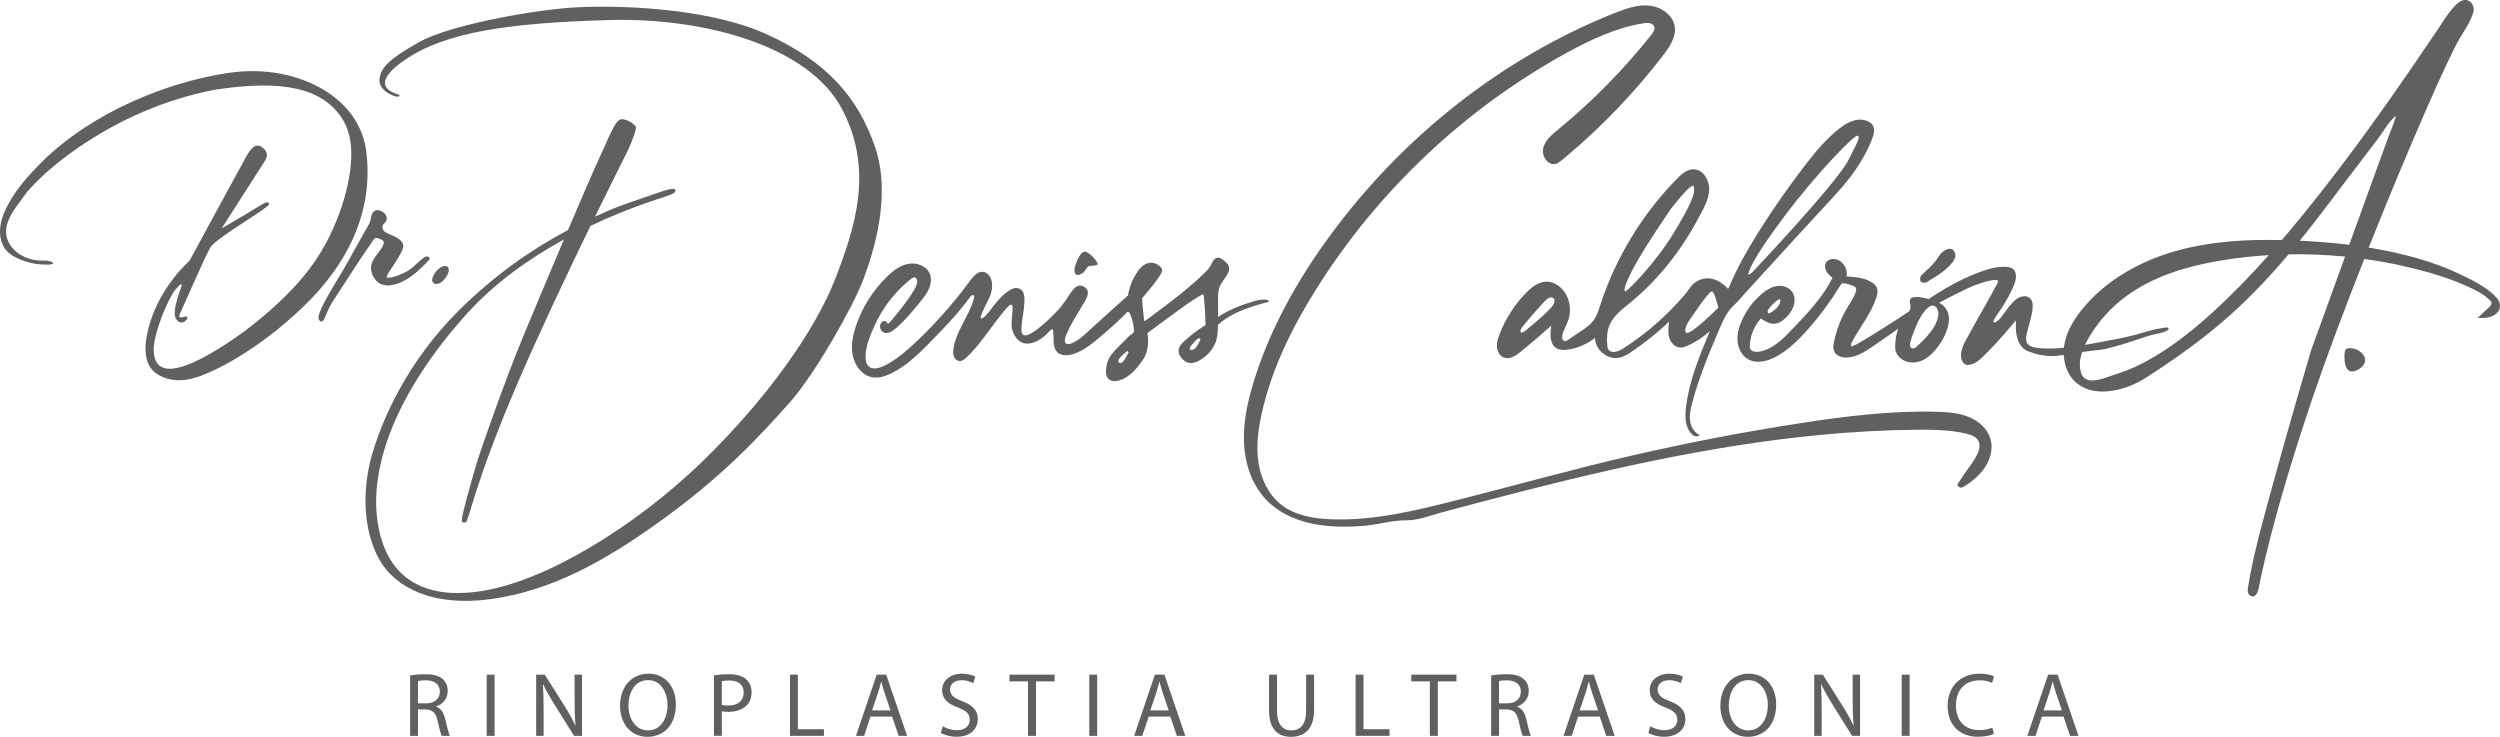 <svg width="190" height="56" viewBox="0 0 190 56" fill="none" xmlns="http://www.w3.org/2000/svg">
<g clip-path="url(#clip0_58_5925)">
<path d="M33.151 53.709V53.689C33.64 53.524 34.026 53.117 34.026 52.504C34.026 52.145 33.896 51.829 33.662 51.622C33.372 51.36 32.959 51.242 32.319 51.242C31.905 51.242 31.472 51.277 31.169 51.339V55.926H31.769V53.913H32.335C32.879 53.932 33.127 54.174 33.265 54.816C33.395 55.396 33.499 55.797 33.575 55.927H34.195C34.099 55.748 33.988 55.299 33.836 54.651C33.724 54.165 33.51 53.834 33.151 53.709ZM32.38 53.455H31.767V51.758C31.863 51.731 32.07 51.703 32.36 51.703C32.995 51.711 33.428 51.972 33.428 52.573C33.426 53.103 33.02 53.455 32.38 53.455Z" fill="#606060"/>
<path d="M37.589 51.275H36.989V55.924H37.589V51.275Z" fill="#606060"/>
<path d="M43.671 53.221C43.671 53.945 43.685 54.51 43.74 55.13L43.725 55.138C43.504 54.662 43.236 54.172 42.891 53.628L41.403 51.275H40.748V55.924H41.314V53.938C41.314 53.165 41.299 52.607 41.265 52.021L41.285 52.014C41.519 52.517 41.829 53.048 42.153 53.566L43.627 55.924H44.234V51.275H43.669V53.221H43.671Z" fill="#606060"/>
<path d="M49.278 51.199C48.038 51.199 47.123 52.164 47.123 53.64C47.123 55.047 47.984 55.998 49.209 55.998C50.395 55.998 51.365 55.151 51.365 53.55C51.365 52.172 50.545 51.199 49.278 51.199ZM49.244 55.51C48.299 55.51 47.763 54.62 47.763 53.628C47.763 52.607 48.259 51.689 49.251 51.689C50.25 51.689 50.732 52.655 50.732 53.579C50.732 54.633 50.194 55.51 49.244 55.51Z" fill="#606060"/>
<path d="M56.711 51.627C56.435 51.379 56.002 51.241 55.409 51.241C54.927 51.241 54.548 51.282 54.26 51.33V55.922H54.86V54.06C54.998 54.094 55.163 54.101 55.342 54.101C55.928 54.101 56.444 53.929 56.762 53.591C56.995 53.35 57.12 53.02 57.12 52.598C57.117 52.186 56.966 51.847 56.711 51.627ZM55.355 53.62C55.155 53.62 54.99 53.606 54.858 53.571V51.765C54.961 51.738 55.161 51.716 55.424 51.716C56.085 51.716 56.519 52.012 56.519 52.627C56.519 53.268 56.078 53.62 55.355 53.62Z" fill="#606060"/>
<path d="M60.638 51.275H60.039V55.924H62.621V55.421H60.638V51.275Z" fill="#606060"/>
<path d="M66.631 51.275L65.054 55.924H65.674L66.156 54.462H67.802L68.299 55.924H68.939L67.354 51.275H66.631ZM66.279 53.992L66.734 52.647C66.823 52.364 66.899 52.081 66.968 51.805H66.983C67.052 52.074 67.12 52.35 67.224 52.653L67.679 53.991H66.279V53.992Z" fill="#606060"/>
<path d="M73.128 53.29C72.488 53.041 72.206 52.827 72.206 52.393C72.206 52.076 72.447 51.696 73.081 51.696C73.502 51.696 73.812 51.834 73.962 51.918L74.127 51.428C73.921 51.31 73.576 51.201 73.101 51.201C72.198 51.201 71.6 51.738 71.6 52.462C71.6 53.117 72.068 53.511 72.826 53.78C73.453 54.022 73.701 54.27 73.701 54.704C73.701 55.172 73.342 55.497 72.73 55.497C72.316 55.497 71.923 55.359 71.654 55.194L71.502 55.697C71.751 55.862 72.24 55.993 72.688 55.993C73.783 55.993 74.314 55.372 74.314 54.655C74.312 53.972 73.913 53.593 73.128 53.29Z" fill="#606060"/>
<path d="M76.716 51.785H78.128V55.924H78.736V51.785H80.153V51.275H76.716V51.785Z" fill="#606060"/>
<path d="M83.386 51.275H82.786V55.924H83.386V51.275Z" fill="#606060"/>
<path d="M87.773 51.275L86.196 55.924H86.816L87.298 54.462H88.944L89.441 55.924H90.081L88.496 51.275H87.773ZM87.423 53.992L87.878 52.647C87.967 52.364 88.043 52.081 88.112 51.805H88.126C88.195 52.074 88.264 52.35 88.368 52.653L88.823 53.991H87.423V53.992Z" fill="#606060"/>
<path d="M99.265 54.027C99.265 55.054 98.825 55.51 98.136 55.51C97.516 55.51 97.053 55.069 97.053 54.027V51.275H96.448V54.012C96.448 55.454 97.164 55.998 98.114 55.998C99.12 55.998 99.871 55.412 99.871 53.985V51.275H99.265V54.027Z" fill="#606060"/>
<path d="M103.625 51.275H103.027V55.924H105.608V55.421H103.625V51.275Z" fill="#606060"/>
<path d="M107.256 51.785H108.668V55.924H109.274V51.785H110.693V51.275H107.256V51.785Z" fill="#606060"/>
<path d="M115.309 53.709V53.689C115.798 53.524 116.185 53.117 116.185 52.504C116.185 52.145 116.054 51.829 115.82 51.622C115.53 51.36 115.117 51.242 114.477 51.242C114.063 51.242 113.63 51.277 113.327 51.339V55.926H113.927V53.913H114.493C115.037 53.932 115.285 54.174 115.423 54.816C115.554 55.396 115.657 55.797 115.733 55.927H116.353C116.257 55.748 116.146 55.299 115.994 54.651C115.88 54.165 115.666 53.834 115.309 53.709ZM114.537 53.455H113.924V51.758C114.02 51.731 114.227 51.703 114.517 51.703C115.151 51.711 115.584 51.972 115.584 52.573C115.584 53.103 115.178 53.455 114.537 53.455Z" fill="#606060"/>
<path d="M120.407 51.275L118.83 55.924H119.45L119.932 54.462H121.578L122.075 55.924H122.715L121.13 51.275H120.407ZM120.055 53.992L120.51 52.647C120.599 52.364 120.675 52.081 120.744 51.805H120.759C120.827 52.074 120.896 52.35 121 52.653L121.455 53.991H120.055V53.992Z" fill="#606060"/>
<path d="M126.903 53.29C126.263 53.041 125.98 52.827 125.98 52.393C125.98 52.076 126.221 51.696 126.855 51.696C127.276 51.696 127.586 51.834 127.736 51.918L127.901 51.428C127.695 51.31 127.35 51.201 126.875 51.201C125.973 51.201 125.374 51.738 125.374 52.462C125.374 53.117 125.842 53.511 126.6 53.78C127.227 54.022 127.475 54.27 127.475 54.704C127.475 55.172 127.116 55.497 126.504 55.497C126.09 55.497 125.697 55.359 125.429 55.194L125.276 55.697C125.525 55.862 126.014 55.993 126.462 55.993C127.557 55.993 128.088 55.372 128.088 54.655C128.088 53.972 127.688 53.593 126.903 53.29Z" fill="#606060"/>
<path d="M132.903 51.199C131.663 51.199 130.748 52.164 130.748 53.64C130.748 55.047 131.609 55.998 132.834 55.998C134.02 55.998 134.99 55.151 134.99 53.55C134.99 52.172 134.17 51.199 132.903 51.199ZM132.869 55.51C131.924 55.51 131.388 54.62 131.388 53.628C131.388 52.607 131.884 51.689 132.876 51.689C133.875 51.689 134.357 52.655 134.357 53.579C134.357 54.633 133.819 55.51 132.869 55.51Z" fill="#606060"/>
<path d="M140.804 53.221C140.804 53.945 140.818 54.51 140.873 55.13L140.858 55.138C140.637 54.662 140.369 54.172 140.024 53.628L138.536 51.275H137.881V55.924H138.447V53.938C138.447 53.165 138.432 52.607 138.398 52.021L138.418 52.014C138.652 52.517 138.962 53.048 139.286 53.566L140.76 55.924H141.366V51.275H140.8V53.221H140.804Z" fill="#606060"/>
<path d="M145.131 51.275H144.531V55.924H145.131V51.275Z" fill="#606060"/>
<path d="M150.463 51.703C150.849 51.703 151.172 51.787 151.4 51.896L151.545 51.406C151.387 51.322 151.021 51.199 150.443 51.199C149.003 51.199 148.019 52.184 148.019 53.64C148.019 55.165 149.003 55.993 150.312 55.993C150.878 55.993 151.319 55.882 151.538 55.771L151.415 55.296C151.173 55.414 150.802 55.488 150.436 55.488C149.306 55.488 148.652 54.757 148.652 53.618C148.652 52.399 149.375 51.703 150.463 51.703Z" fill="#606060"/>
<path d="M155.657 51.275L154.079 55.924H154.699L155.182 54.462H156.828L157.324 55.924H157.964L156.38 51.275H155.657ZM155.305 53.992L155.76 52.647C155.849 52.364 155.925 52.081 155.994 51.805H156.008C156.077 52.074 156.146 52.35 156.249 52.653L156.704 53.991H155.305V53.992Z" fill="#606060"/>
<path d="M189.739 22.626C189.041 21.838 187.868 21.274 186.933 20.826C185.91 20.335 184.839 19.954 183.751 19.64C182.526 19.288 181.28 19.019 180.022 18.816C182.955 11.459 186.05 4.376 186.944 2.904C187.308 2.303 187.787 1.596 187.979 0.909C188.082 0.539 187.868 0.089 187.475 0.011C187.032 -0.078 186.632 0.363 186.376 0.661C185.974 1.131 185.647 1.679 185.303 2.189C184.585 3.247 183.871 4.306 183.146 5.358C181.017 8.453 178.824 11.505 176.505 14.46C175.502 15.739 174.476 17.006 173.418 18.246C170.807 18.184 168.178 18.326 165.658 18.994C162.81 19.749 160.087 21.225 158.233 23.517C157.571 24.334 157.016 25.276 156.868 26.318C156.862 26.356 156.859 26.393 156.855 26.431C156.286 26.483 155.715 26.505 155.147 26.471C154.739 26.447 154.04 26.382 153.989 25.852C153.953 25.471 154.119 25.046 154.214 24.681C154.337 24.204 154.487 23.708 154.486 23.211C154.486 23 154.424 22.777 154.261 22.644C153.954 22.396 153.494 22.541 153.215 22.759C152.838 23.053 152.558 23.474 152.277 23.855C152.134 24.051 151.98 24.258 151.788 24.409C151.715 24.467 151.482 24.608 151.507 24.387C151.512 24.341 151.536 24.302 151.56 24.262C151.793 23.87 152.074 23.51 152.312 23.12C152.551 22.728 152.772 22.323 152.963 21.904C153.061 21.689 153.151 21.47 153.191 21.238C153.244 20.929 153.215 20.568 152.921 20.395C152.8 20.325 152.656 20.297 152.517 20.285C151.779 20.219 150.994 20.477 150.31 20.733C149.671 20.973 149.052 21.267 148.45 21.591C147.994 21.837 147.546 22.1 147.109 22.379C146.978 22.463 146.848 22.546 146.719 22.633C146.703 22.644 146.598 22.735 146.58 22.73C146.58 22.73 145.628 22.436 145.283 22.639C144.939 22.842 145.425 23.43 145.03 23.703C144.551 24.035 144.054 24.345 143.563 24.659C142.861 25.108 142.158 25.556 141.44 25.975C141.213 26.108 140.99 26.231 140.746 26.326C140.737 26.329 140.726 26.333 140.717 26.329C140.708 26.326 140.702 26.315 140.699 26.304C140.66 26.189 140.706 26.079 140.76 25.977C141.355 24.848 142.2 23.84 142.598 22.628C142.68 22.379 142.742 22.102 142.637 21.86C142.564 21.691 142.419 21.564 142.265 21.465C141.705 21.105 141.009 21.051 140.343 21.007C140.437 20.512 140.157 19.969 139.698 19.76C139.377 19.615 138.927 19.666 138.764 19.98C138.659 20.179 138.701 20.43 138.813 20.626C138.926 20.822 139.1 20.973 139.27 21.12C138.532 22.592 137.37 23.799 136.237 24.993C135.519 25.75 134.731 26.554 133.701 26.727C133.447 26.77 133.128 26.738 133.019 26.503C132.976 26.409 132.977 26.302 132.985 26.198C133.035 25.467 133.335 24.755 133.822 24.207C134.145 24.416 134.498 24.632 134.879 24.603C135.227 24.578 135.526 24.351 135.769 24.1C136.027 23.833 136.25 23.521 136.344 23.162C136.438 22.802 136.389 22.394 136.152 22.109C135.882 21.782 135.41 21.671 134.993 21.749C134.576 21.828 134.207 22.067 133.884 22.341C133.255 22.871 132.754 23.548 132.41 24.294C132.174 24.803 132.009 25.358 132.053 25.917C132.096 26.476 132.379 27.035 132.867 27.309C133.53 27.681 134.372 27.447 135.035 27.075C135.967 26.552 136.739 25.786 137.444 24.982C138.344 23.957 139.158 22.855 139.87 21.691C139.908 21.628 139.952 21.561 140.021 21.535C140.077 21.514 140.138 21.524 140.196 21.535C140.414 21.577 140.626 21.64 140.831 21.722C140.9 21.749 140.97 21.782 141.018 21.84C141.103 21.951 141.07 22.111 141.021 22.241C140.873 22.642 140.622 22.997 140.403 23.363C139.921 24.169 139.576 25.055 139.384 25.973C139.332 26.224 139.294 26.494 139.406 26.725C139.556 27.033 139.932 27.164 140.273 27.17C141.242 27.186 142.06 26.494 142.823 25.984C143.311 25.659 143.791 25.325 144.265 24.979C144.265 24.979 144.022 25.587 144.032 26.398C144.043 27.209 144.984 27.828 146.018 27.422C146.581 27.2 147.058 26.68 147.399 26.189C147.776 25.647 148.097 24.95 148.122 24.278C148.142 23.757 147.854 23.225 147.365 23.013C147.365 23.013 148.378 22.465 149.44 21.958C150.503 21.452 151.77 21.127 151.841 21.339C151.884 21.47 151.661 21.784 151.607 21.889C151.405 22.278 151.192 22.659 150.978 23.04C150.483 23.922 149.973 24.795 149.495 25.688C149.228 26.186 148.898 26.77 149.094 27.351C149.143 27.498 149.235 27.64 149.377 27.701C149.482 27.747 149.602 27.745 149.714 27.723C150.242 27.62 150.646 27.159 151.012 26.797C151.424 26.393 151.813 25.966 152.198 25.534C152.548 25.14 152.876 24.728 153.226 24.334C153.171 25.062 153.188 25.971 153.791 26.487C153.898 26.578 154.02 26.65 154.148 26.701C154.69 26.912 155.265 27.055 155.849 27.059C156.184 27.061 156.516 27.024 156.846 26.977C156.884 27.816 157.221 28.645 157.878 29.159C159.337 30.303 161.692 29.613 163.093 28.709C165.31 27.279 167.446 25.768 169.422 24.009C171.054 22.555 172.533 20.983 173.931 19.332C175.365 19.303 176.8 19.361 178.227 19.5C177.66 21.065 177.092 22.63 176.525 24.195C176.228 25.013 175.932 25.83 175.635 26.649C175.289 27.819 174.948 28.992 174.609 30.165C173.909 32.59 173.22 35.017 172.56 37.453C172.004 39.505 171.416 41.566 171.021 43.659C170.965 43.96 170.914 44.265 170.861 44.568C170.838 44.704 170.814 44.844 170.838 44.982C170.861 45.118 170.945 45.254 171.074 45.301C171.552 45.477 171.67 44.697 171.723 44.408C171.723 44.408 172.604 39.529 175.773 30.188C176.813 27.122 178.218 23.392 179.688 19.678C181.318 19.905 182.932 20.241 184.514 20.688C185.374 20.929 186.226 21.205 187.045 21.559C187.768 21.871 188.7 22.25 189.248 22.838C189.297 22.891 189.344 22.953 189.353 23.026C189.369 23.154 189.266 23.263 189.172 23.35C188.883 23.617 188.595 23.886 188.305 24.153C188.595 24.169 188.892 24.178 189.175 24.109C189.567 24.015 189.98 23.719 190.004 23.283C190.013 23.04 189.899 22.806 189.739 22.626ZM134.346 23.634C134.366 23.43 135.349 22.407 135.309 22.864C135.269 23.32 134.752 23.634 134.752 23.634C134.431 23.91 134.326 23.835 134.346 23.634ZM147.114 24.607C146.719 25.458 145.564 26.434 145.564 26.434C145.564 26.434 145.311 26.554 145.211 26.391C145.109 26.229 145.14 25.964 145.575 24.89C146.01 23.815 146.598 23.145 146.931 23.227C147.267 23.309 147.51 23.755 147.114 24.607ZM168.187 23.712C166.376 25.358 164.397 26.919 162.154 27.934C161.443 28.255 160.706 28.469 159.971 28.723C159.42 28.914 158.469 29.145 158.193 28.418C157.994 27.892 158.053 27.317 158.242 26.754C158.459 26.723 158.677 26.692 158.895 26.665C159.288 26.614 159.703 26.598 160.086 26.503C160.852 26.313 161.599 26.088 162.348 25.834C162.718 25.708 163.088 25.578 163.463 25.476C163.855 25.371 164.279 25.333 164.645 25.148C164.707 25.117 164.899 25.013 164.785 24.93C164.669 24.846 164.411 24.921 164.286 24.939C164.072 24.971 163.86 25.015 163.65 25.066C163.227 25.169 162.814 25.3 162.395 25.413C161.536 25.647 160.66 25.814 159.783 25.973C159.346 26.053 158.904 26.135 158.459 26.211C158.719 25.661 159.067 25.144 159.37 24.728C160.182 23.61 161.239 22.675 162.417 21.96C164.504 20.691 166.924 20.072 169.339 19.713C170.361 19.56 171.389 19.457 172.419 19.393C171.079 20.904 169.678 22.356 168.187 23.712ZM174.781 18.295C175.368 17.573 175.943 16.838 176.509 16.093C177.439 14.87 178.367 13.643 179.297 12.419C179.768 11.799 180.241 11.178 180.714 10.559C181.148 9.991 181.528 9.256 182.083 8.8C181.982 9.326 181.721 9.855 181.536 10.357C181.322 10.942 181.106 11.526 180.894 12.111C180.145 14.175 179.397 16.239 178.65 18.304C178.613 18.404 178.577 18.504 178.541 18.604C177.295 18.451 176.039 18.355 174.781 18.295Z" fill="#606060"/>
<path d="M178.236 26.625C178.126 26.93 178.205 27.507 178.205 27.507C178.205 27.507 178.267 28.4 178.934 28.206C179.601 28.012 179.987 27.436 179.581 26.928C179.179 26.422 178.349 26.322 178.236 26.625Z" fill="#606060"/>
<path d="M150.309 33.425C150.508 33.715 150.457 34.114 150.312 34.438C150.124 34.859 149.856 35.236 149.584 35.606C149.303 35.989 149.036 36.373 148.791 36.779C148.777 36.803 148.764 36.826 148.761 36.853C148.755 36.912 148.851 36.977 148.893 37.006C148.964 37.057 149.049 37.088 149.13 37.044C149.31 36.95 149.482 36.844 149.647 36.728C150.024 36.461 150.367 36.144 150.66 35.786C151.217 35.105 151.523 34.169 151.266 33.328C151.027 32.546 150.338 31.965 149.576 31.668C148.815 31.37 147.983 31.315 147.167 31.294C143.721 31.203 140.283 31.629 136.877 32.154C132.548 32.82 128.244 33.648 123.975 34.633C119.714 35.617 115.507 36.792 111.274 37.87C111.143 37.903 111.013 37.937 110.882 37.97C107.695 38.779 104.446 39.596 101.132 39.464C99.812 39.411 98.433 39.181 97.389 38.369C96.403 37.603 95.831 36.392 95.643 35.158C95.454 33.924 95.618 32.66 95.886 31.442C96.64 28.032 98.217 24.852 100.079 21.898C104.765 14.461 111.364 8.246 119.062 4.017C120.913 3 122.858 2.086 124.945 1.764C125.233 1.721 125.606 1.733 125.715 2.004C125.804 2.222 125.65 2.458 125.503 2.641C123.4 5.291 121.014 7.714 118.398 9.86C117.925 10.248 117.414 10.673 117.28 11.27C117.146 11.868 117.657 12.617 118.244 12.45C118.418 12.401 118.563 12.285 118.701 12.171C118.846 12.051 118.991 11.931 119.134 11.809C121.832 9.537 124.281 6.97 126.424 4.168C126.903 3.541 127.392 2.813 127.281 2.031C127.156 1.14 126.254 0.521 125.36 0.427C124.466 0.334 123.583 0.646 122.747 0.978C114.147 4.395 106.624 10.379 101.132 17.836C98.605 21.267 96.482 25.038 95.249 29.119C94.8 30.608 94.468 32.152 94.546 33.704C94.622 35.256 95.141 36.826 96.207 37.957C97.305 39.121 98.891 39.723 100.476 39.925C101.558 40.061 102.653 40.052 103.737 39.956C104.758 39.867 105.826 39.531 106.845 39.545C107.787 39.56 108.757 39.162 109.667 38.917C110.721 38.636 111.774 38.355 112.829 38.079C117.048 36.971 121.283 35.917 125.556 35.036C129.81 34.16 134.103 33.454 138.429 33.045C140.849 32.816 143.28 32.682 145.711 32.66C146.962 32.65 148.226 32.671 149.442 32.96C149.758 33.034 150.118 33.149 150.309 33.425Z" fill="#606060"/>
<path d="M121.101 24.361C120.847 24.703 120.485 24.946 120.131 25.184C119.8 25.405 119.468 25.627 119.138 25.848C119.078 25.888 119.015 25.93 118.942 25.928C118.746 25.928 118.694 25.65 118.739 25.46C118.831 25.06 119.062 24.708 119.192 24.32C119.406 23.688 119.343 22.967 119.022 22.383C118.717 21.828 118.135 21.385 117.503 21.405C116.904 21.424 116.393 21.833 115.974 22.263C115.102 23.158 114.415 24.231 113.966 25.398C113.846 25.71 113.741 26.039 113.766 26.373C113.792 26.707 113.975 27.046 114.285 27.17C114.733 27.348 115.213 27.028 115.586 26.723C116.373 26.081 117.145 25.422 117.901 24.743C117.795 25.371 117.762 26.171 118.318 26.482C118.567 26.62 118.87 26.61 119.152 26.571C119.907 26.462 120.632 26.149 121.228 25.674C121.215 26.58 122.165 27.367 123.052 27.186C123.42 27.111 123.744 26.904 124.054 26.694C125.046 26.021 125.983 25.269 126.855 24.445C126.799 24.848 126.745 25.265 126.859 25.657C126.973 26.05 127.305 26.407 127.711 26.416C127.905 26.42 128.092 26.347 128.268 26.267C128.88 25.99 129.45 25.616 129.948 25.162C129.165 27.039 128.373 28.945 128.133 30.965C128.048 31.678 128.068 32.492 128.578 32.996C128.741 33.158 129.049 33.256 129.17 33.062C128.755 32.878 128.507 32.428 128.447 31.978C128.387 31.528 128.489 31.072 128.603 30.633C129.116 28.671 129.912 26.796 130.708 24.93C130.972 24.307 131.253 23.683 131.763 23.218C132.033 22.971 132.27 22.672 132.519 22.399C133.15 21.709 133.779 21.018 134.41 20.328C135.12 19.551 135.831 18.774 136.543 17.997C137.18 17.304 137.816 16.611 138.454 15.919C139.489 14.799 140.534 13.728 141.337 12.419C141.748 11.748 142.136 11.047 142.372 10.292C142.444 10.054 142.468 9.786 142.354 9.564C142.332 9.524 142.308 9.486 142.279 9.452C142.189 9.341 142.064 9.256 141.93 9.201C140.929 8.789 139.888 9.633 139.198 10.272C138.242 11.158 137.444 12.207 136.665 13.247C135.884 14.289 135.133 15.356 134.415 16.444C133.714 17.506 133.037 18.587 132.428 19.706C132.245 20.043 132.067 20.384 131.902 20.733C131.806 20.934 131.712 21.134 131.618 21.337C131.525 21.535 131.451 21.775 131.328 21.955C131.31 21.922 131.286 21.893 131.259 21.866C130.684 21.296 129.928 20.94 129.132 21.292C128.83 21.426 128.569 21.653 128.391 21.933C128.177 22.269 127.907 22.554 127.64 22.849C126.663 23.935 125.572 24.919 124.392 25.777C124.038 26.035 123.676 26.282 123.306 26.518C122.965 26.734 122.428 26.901 122.229 26.549C122.178 26.46 122.165 26.356 122.156 26.256C122.106 25.728 122.122 25.18 122.33 24.692C122.629 23.995 123.271 23.517 123.859 23.038C124.975 22.127 125.987 21.085 126.883 19.954C127.789 18.811 128.561 17.582 129.237 16.293C129.346 16.086 129.457 15.881 129.555 15.669C129.752 15.244 129.906 14.785 129.897 14.316C129.885 13.641 129.415 12.835 128.654 12.868C128.181 12.888 127.794 13.236 127.461 13.574C124.814 16.264 122.8 19.575 121.627 23.163C121.491 23.585 121.362 24.011 121.101 24.361ZM118.01 23.22C117.655 23.757 115.824 25.216 115.824 25.216C115.824 25.216 115.648 25.325 115.583 25.251C115.518 25.175 115.572 25.04 115.643 24.921C115.713 24.801 117.231 23.006 117.584 22.722C117.94 22.437 118.364 22.681 118.01 23.22ZM132.932 20.642C132.932 20.642 133.026 19.885 135.606 16.451C138.184 13.017 141.007 10.18 141.168 10.314C141.329 10.448 141.411 10.354 140.479 12.165C139.547 13.977 133.121 20.749 133.121 20.749C132.689 21.074 132.932 20.642 132.932 20.642ZM128.596 24.049C128.596 24.049 129.872 22.143 130.095 22.143C130.318 22.143 130.592 23.38 130.592 23.38C130.592 23.38 128.414 25.579 128.141 25.276C127.867 24.973 128.596 24.049 128.596 24.049ZM124.17 20.317C124.97 18.816 126.966 15.906 126.966 15.906C126.966 15.906 128.637 13.695 128.737 14.193C128.837 14.69 128.585 15.429 127.187 17.731C125.789 20.032 123.654 22.162 123.532 22.142C123.411 22.122 123.371 21.818 124.17 20.317Z" fill="#606060"/>
<path d="M146.15 21.477C146.454 21.532 146.656 21.294 146.656 21.294C146.656 21.294 147.642 20.773 148.242 20.118C148.842 19.462 148.568 19.157 148.436 18.996C148.304 18.834 147.736 18.847 147.303 19.549C146.871 20.252 145.999 20.867 145.967 21.009C145.934 21.152 145.845 21.423 146.15 21.477Z" fill="#606060"/>
<path d="M66.491 11.133C65.195 7.371 62.806 4.654 58.208 2.576C53.611 0.497 46.261 0.348 43.176 0.599C40.09 0.849 34.104 1.924 31.822 3.215C29.539 4.505 28.952 5.141 28.845 5.986C28.736 6.83 29.809 7.27 30.074 7.331C30.339 7.393 30.391 7.297 30.351 7.217C30.311 7.137 27.672 6.703 30.75 4.567C33.828 2.43 38.702 1.743 46.209 1.525C53.716 1.309 61.479 3.579 63.962 8.23C66.446 12.88 64.989 17.288 63.477 21.194C61.965 25.1 58.264 30.346 53.337 35.116C48.41 39.887 41.564 44.174 36.528 44.931C31.492 45.688 29.117 43.268 28.656 39.347C28.198 35.427 29.992 29.952 35.46 23.869C37.645 21.439 40.348 19.575 42.862 18.195C41.646 21.058 40.348 24.147 39.702 25.716C38.457 28.736 36.604 33.933 36.184 35.347C35.763 36.761 35.121 39.099 35.105 39.418C35.089 39.738 35.139 39.707 35.382 39.707C35.625 39.707 36.029 36.786 39.351 29.083C41.071 25.091 43.212 20.584 44.876 17.168C47.77 15.792 50.088 15.106 50.527 14.957C51.419 14.652 51.37 14.558 51.303 14.403C51.236 14.247 50.433 14.505 50.433 14.505C50.433 14.505 48.074 15.302 46.97 15.709C46.395 15.941 45.812 16.193 45.222 16.464C46.591 13.665 47.561 11.755 47.561 11.755C47.902 11.08 48.442 9.762 48.31 9.599C48.178 9.435 47.692 9.041 47.226 9.061C46.76 9.081 46.294 10.41 45.455 12.214C45.087 13.004 44.178 15.108 43.17 17.478C40.437 18.936 37.616 20.875 34.922 23.546C30.953 27.48 29.07 31.82 28.279 34.535C27.489 37.253 27.61 40.324 28.805 42.484C30 44.644 32.886 46.154 37.34 45.526C41.796 44.898 45.795 42.809 50.563 39.331C55.331 35.853 58.056 32.771 59.99 30.622C61.925 28.473 64.871 23.241 65.619 21.223C66.37 19.203 67.788 14.893 66.491 11.133Z" fill="#606060"/>
<path d="M96.43 22.893C96.442 22.779 96.058 22.684 95.344 22.88C94.676 23.064 93.3 23.554 92.581 24.093C92.584 23.632 92.577 23.171 92.572 22.71C92.566 22.299 92.593 21.94 92.802 21.577C92.967 21.292 93.197 21.047 93.335 20.746C93.5 20.39 93.418 20.161 93.139 19.903C92.965 19.744 92.724 19.522 92.465 19.6C92.374 19.628 92.298 19.693 92.24 19.767C92.097 19.952 92.028 20.185 91.885 20.372C91.736 20.564 91.558 20.731 91.384 20.9C90.347 21.891 89.194 22.782 88.039 23.632C87.784 23.828 87.526 24.024 87.267 24.214C87.24 24.234 86.963 24.4 86.963 24.427C86.963 24.38 86.754 22.704 86.814 22.642C86.874 22.581 88.38 20.871 88.326 20.521C88.272 20.168 87.387 19.533 86.631 20.419C85.875 21.305 85.726 22.454 85.726 22.454C85.726 22.454 82.925 24.96 82.392 25.462C81.859 25.962 80.967 26.462 80.927 25.901C80.888 25.34 82.251 23.265 82.439 22.927C82.628 22.59 82.94 22.002 82.264 21.739C81.589 21.475 81.292 22.624 80.373 23.605C79.455 24.585 78.016 25.855 77.699 25.389C77.382 24.922 78.259 22.517 77.617 22.023C77.253 21.742 76.854 21.953 76.535 22.189C76.149 22.474 75.842 22.826 75.547 23.202C75.28 23.543 75.03 23.92 74.677 24.18C74.659 24.195 74.639 24.207 74.615 24.209C74.575 24.213 74.539 24.174 74.532 24.135C74.524 24.095 74.535 24.053 74.548 24.015C74.825 23.143 75.552 22.388 75.375 21.41C75.313 21.072 75.097 20.727 74.762 20.666C74.329 20.586 73.975 20.991 73.716 21.346C72.492 23.02 71.112 24.579 69.604 25.999C68.955 26.609 68.275 27.199 67.503 27.643C67.197 27.819 66.868 27.974 66.517 27.997C66.098 28.026 65.848 27.767 65.801 27.364C65.697 26.491 66.127 25.487 66.484 24.71C66.861 23.891 67.353 23.127 67.938 22.445C68.326 21.994 68.754 21.581 69.22 21.21C69.32 21.132 69.446 21.051 69.564 21.098C69.686 21.147 69.722 21.305 69.707 21.435C69.684 21.662 69.573 21.867 69.456 22.064C68.932 22.942 68.27 23.73 67.612 24.512C67.581 24.548 67.545 24.587 67.498 24.587C67.421 24.585 67.391 24.49 67.336 24.439C67.242 24.352 67.084 24.405 66.997 24.499C66.787 24.728 66.885 25.157 67.171 25.273C67.476 25.396 67.809 25.187 68.06 24.973C68.779 24.363 69.383 23.63 69.972 22.895C70.212 22.595 70.453 22.29 70.603 21.938C70.754 21.586 70.81 21.176 70.668 20.82C70.431 20.216 69.682 19.936 69.044 20.05C68.406 20.165 67.864 20.584 67.4 21.038C66.328 22.083 65.507 23.389 65.039 24.812C64.838 25.422 64.702 26.066 64.764 26.705C64.825 27.344 65.108 27.983 65.618 28.371C66.386 28.956 67.242 28.656 68.002 28.237C68.843 27.772 69.568 27.128 70.248 26.454C70.467 26.238 70.683 26.017 70.897 25.796C71.896 24.768 72.893 23.732 73.728 22.568C73.796 22.476 73.924 22.372 74.006 22.454C74.053 22.501 74.042 22.581 74.026 22.644C73.674 24.022 72.619 25.162 72.452 26.594C72.443 26.676 72.438 26.758 72.443 26.839C72.458 27.035 72.536 27.237 72.695 27.355C72.953 27.544 73.217 27.386 73.417 27.2C74.517 26.177 75.293 24.87 76.247 23.717C76.401 23.53 76.553 23.34 76.745 23.189C76.77 23.169 76.799 23.149 76.83 23.149C76.867 23.149 76.899 23.174 76.917 23.207C76.936 23.24 76.939 23.276 76.945 23.312C76.992 23.77 76.861 24.22 76.877 24.677C76.89 25.062 77.048 25.483 77.309 25.768C77.797 26.3 78.493 26.149 79.042 25.792C79.216 25.679 79.377 25.549 79.532 25.413C79.648 25.311 79.829 25.029 79.99 25.02C80.075 25.017 80.072 25.941 80.075 26.019C80.094 26.326 80.179 26.652 80.442 26.839C80.779 27.077 81.257 27.014 81.624 26.888C82.193 26.696 82.702 26.353 83.165 25.975C83.652 25.576 84.135 25.171 84.6 24.748C84.905 24.472 85.201 24.184 85.498 23.899C85.578 23.822 85.657 23.628 85.797 23.732C85.84 23.764 85.868 23.815 85.889 23.866C86.071 24.264 86.154 24.701 86.185 25.135C86.187 25.151 86.187 25.167 86.185 25.184C86.165 25.293 86.027 25.378 85.951 25.445C85.873 25.445 85.654 25.706 85.592 25.765C85.456 25.893 85.322 26.028 85.191 26.162C84.871 26.489 84.513 26.814 84.292 27.22C84.12 27.54 84.04 27.948 84.056 28.311C84.066 28.507 84.131 28.711 84.281 28.834C84.421 28.95 84.615 28.983 84.794 28.961C85.721 28.852 86.408 28.021 86.892 27.3C87.097 26.995 87.2 26.631 87.242 26.269C87.262 26.09 87.267 25.906 87.256 25.727C87.254 25.685 87.191 25.325 87.215 25.307C87.873 24.817 88.531 24.329 89.194 23.848C89.818 23.396 90.438 22.927 91.101 22.534C91.132 22.515 91.413 22.328 91.448 22.387C91.562 22.575 91.624 24.697 91.624 24.697C91.624 24.697 90.692 25.293 90.342 25.63C90.041 25.919 89.59 26.182 89.573 26.647C89.566 26.861 89.656 27.037 89.785 27.2C89.91 27.36 90.086 27.502 90.282 27.56C90.499 27.625 90.733 27.587 90.936 27.498C91.515 27.246 92.004 26.796 92.291 26.233C92.543 25.739 92.553 25.226 92.564 24.683C92.873 24.407 93.549 23.884 94.611 23.497C96.127 22.94 96.417 23.007 96.43 22.893ZM85.732 26.854C85.713 26.888 85.695 26.924 85.677 26.959C85.641 27.03 85.603 27.099 85.563 27.168C85.49 27.291 85.394 27.471 85.264 27.554C85.246 27.567 85.226 27.576 85.204 27.583C85.162 27.6 85.113 27.603 85.074 27.583C85.028 27.56 85.001 27.509 84.996 27.458C84.99 27.4 85.005 27.331 85.039 27.282C85.13 27.153 85.249 27.044 85.364 26.937C85.423 26.883 85.483 26.83 85.545 26.779C85.579 26.75 85.614 26.707 85.661 26.698C85.701 26.689 85.768 26.721 85.768 26.768C85.77 26.797 85.744 26.83 85.732 26.854ZM91.212 25.845C91.168 25.933 91.127 26.022 91.082 26.11C91.032 26.202 90.982 26.295 90.916 26.378C90.877 26.429 90.831 26.476 90.779 26.514C90.704 26.569 90.619 26.605 90.523 26.603C90.489 26.601 90.449 26.594 90.429 26.565C90.407 26.534 90.414 26.491 90.427 26.454C90.463 26.347 90.534 26.26 90.603 26.173C90.672 26.086 90.746 26.001 90.826 25.922C90.904 25.846 91.018 25.725 91.132 25.708C91.179 25.701 91.234 25.73 91.23 25.785C91.232 25.805 91.221 25.825 91.212 25.845Z" fill="#606060"/>
<path d="M82.052 20.875C82.498 20.718 82.577 20.274 82.753 20.227C82.929 20.179 83.36 20.214 83.422 20.092C83.484 19.971 82.875 19.199 82.478 19.132C82.079 19.065 81.756 20.085 81.756 20.085C81.593 20.49 81.606 21.031 82.052 20.875Z" fill="#606060"/>
<path d="M33.709 21.297C33.709 21.297 34.202 20.791 34.093 20.404C33.984 20.02 33.372 20.27 33.054 20.742C32.737 21.214 32.804 21.553 33.121 21.581C33.439 21.608 33.709 21.297 33.709 21.297Z" fill="#606060"/>
<path d="M28.484 18.114C28.606 18.026 28.963 18.175 29.112 18.29C29.289 18.428 28.997 18.86 28.918 18.976C28.637 19.393 28.259 19.731 28.205 20.263C28.187 20.435 28.209 20.611 28.263 20.776C28.348 21.04 28.51 21.283 28.727 21.454C29.249 21.864 29.958 21.684 30.508 21.437C30.607 21.392 30.705 21.343 30.801 21.288C31.485 20.907 32.041 20.355 32.576 19.791C32.601 19.764 32.627 19.736 32.641 19.704C32.647 19.691 32.65 19.678 32.652 19.664C32.67 19.509 32.476 19.471 32.367 19.504C32.242 19.54 32.136 19.633 32.036 19.713C31.798 19.907 31.579 20.125 31.349 20.328C31.089 20.555 30.77 20.718 30.455 20.851C30.138 20.982 29.828 21.109 29.48 21.109C29.452 21.109 29.422 21.107 29.403 21.087C29.376 21.058 29.389 21.012 29.405 20.976C29.521 20.711 29.706 20.473 29.86 20.23C30.105 19.845 30.361 19.466 30.551 19.052C30.571 19.01 30.589 18.969 30.605 18.927C30.877 18.197 29.799 17.919 29.329 17.669C28.95 17.466 29.093 17.093 29.121 17.061C29.199 16.963 29.295 16.908 29.351 16.787C29.422 16.633 29.405 16.462 29.311 16.32C29.226 16.193 29.093 16.102 28.954 16.039C28.816 15.975 28.653 15.937 28.515 16.003C28.187 16.16 28.229 16.574 28.12 16.865C28.033 17.097 27.87 17.322 27.75 17.538C27.629 17.76 27.505 17.979 27.382 18.201C26.864 19.13 26.356 20.069 25.805 20.98C25.453 21.561 24.583 22.98 24.32 23.683C24.262 23.837 24.193 24.002 24.206 24.169C24.215 24.309 24.34 24.503 24.503 24.412C24.572 24.374 24.614 24.3 24.65 24.229C24.766 23.997 24.849 23.75 24.958 23.514C25.152 23.089 25.424 22.704 25.676 22.314C25.941 21.904 26.206 21.495 26.472 21.089C27.07 20.174 27.667 19.257 28.294 18.362C28.35 18.288 28.408 18.168 28.484 18.114Z" fill="#606060"/>
<path d="M27.683 15.514C27.966 14.153 28.011 12.754 27.817 11.376C27.661 10.274 27.183 9.243 26.466 8.393C25.73 7.52 24.773 6.852 23.742 6.373C22.322 5.716 20.747 5.404 19.186 5.404C17.968 5.404 16.755 5.609 15.569 5.874C14.335 6.15 13.12 6.513 11.932 6.952C10.671 7.419 9.44 7.97 8.258 8.611C7.054 9.263 5.901 10.007 4.826 10.857C4.195 11.354 3.593 11.888 3.029 12.459C2.127 13.372 1.26 14.362 0.64 15.493C0.245 16.211 -0.069 17.032 0.013 17.865C0.054 18.29 0.199 18.711 0.484 19.034C0.856 19.455 1.44 19.707 1.965 19.878C2.288 19.982 2.622 20.05 2.959 20.083C3.145 20.101 3.332 20.107 3.521 20.107C3.66 20.107 3.834 20.127 3.963 20.061C4.235 19.922 3.626 19.816 3.57 19.811C3.377 19.796 3.185 19.809 2.993 19.8C2.52 19.778 2.052 19.644 1.639 19.412C1.059 19.085 0.577 18.527 0.48 17.869C0.41 17.378 0.555 16.879 0.781 16.44C1.077 15.867 1.498 15.376 1.864 14.852C2.31 14.213 3.207 13.405 3.207 13.405C3.207 13.405 8.27 8.363 16.316 6.821C20.123 6.253 24.309 6.119 26.091 9.159C26.816 10.397 26.78 11.96 26.559 13.332C26.305 14.903 25.772 16.435 25.087 17.867C24.227 19.664 23.022 21.214 21.597 22.597C20.072 24.078 18.419 25.396 16.606 26.505C16.443 26.605 16.278 26.703 16.113 26.801C12.36 29.005 11.644 27.816 11.684 26.476C11.724 25.137 12.886 22.503 13.318 22.029C13.749 21.555 13.791 21.503 13.803 21.677C13.816 21.851 12.993 23.65 13.385 24.245C13.776 24.841 14.316 24.273 14.235 24.096C14.153 23.92 13.397 24.421 13.695 23.799C13.992 23.176 15.585 19.473 16.002 18.784C16.419 18.094 20.498 15.756 20.459 15.512C20.419 15.269 20.134 15.378 19.636 15.701C19.137 16.024 16.842 17.364 16.842 17.364C16.842 17.364 19.866 12.634 20.109 12.267C20.352 11.9 20.392 11.55 19.933 11.2C19.474 10.848 19.095 11.212 18.718 11.889C18.339 12.565 14.398 19.824 14.398 19.824C14.398 19.824 12.224 21.69 11.36 24.663C11.015 25.85 10.707 27.692 11.987 28.46C12.473 28.752 13.02 28.899 13.588 28.899C14.456 28.901 15.306 28.571 16.09 28.217C16.822 27.887 17.527 27.498 18.21 27.077C19.862 26.062 21.403 24.861 22.814 23.532C22.949 23.405 23.082 23.276 23.214 23.147C24.289 22.096 25.255 20.927 26.033 19.638C26.804 18.366 27.378 16.976 27.683 15.514Z" fill="#606060"/>
</g>
<defs>
<clipPath id="clip0_58_5925">
<rect width="190" height="56" fill="white"/>
</clipPath>
</defs>
</svg>
